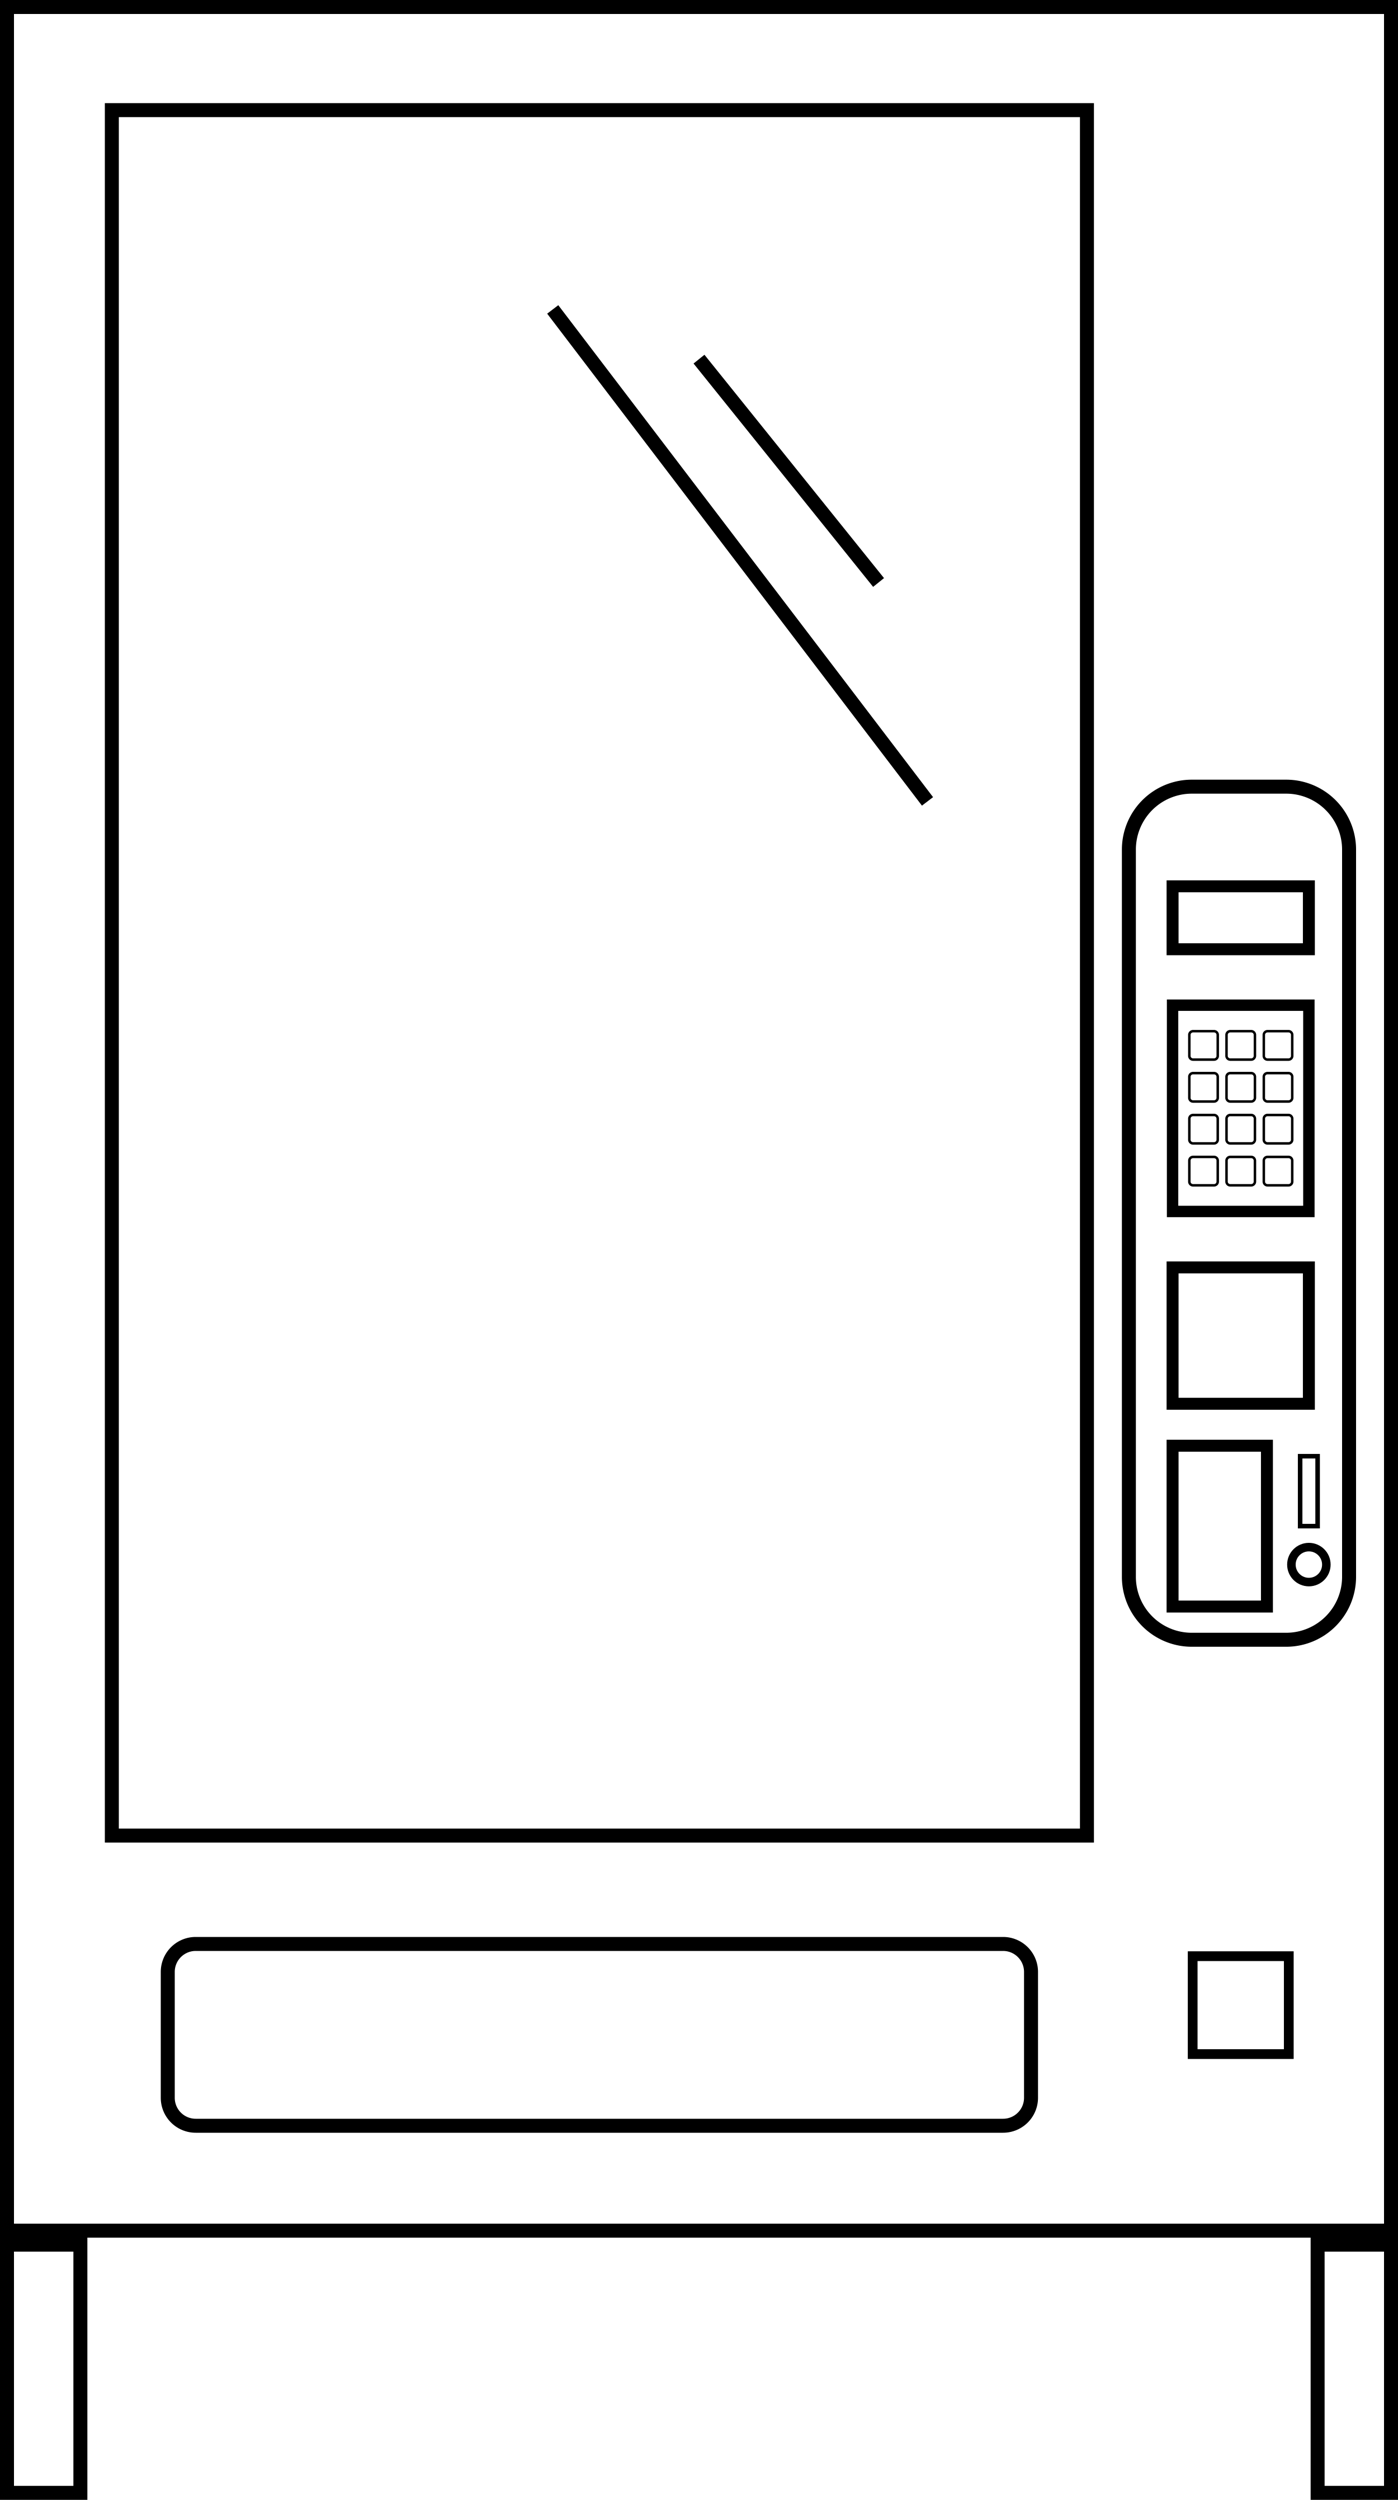 <svg xmlns="http://www.w3.org/2000/svg" viewBox="0 0 400 715"><defs><style>.cls-1,.cls-2,.cls-3,.cls-4,.cls-5,.cls-6{fill:none;stroke:#000;stroke-miterlimit:10;}.cls-1{stroke-width:4px;}.cls-2{stroke-width:3.26px;}.cls-3{stroke-width:3.42px;}.cls-4{stroke-width:2.79px;}.cls-5{stroke-width:2.44px;}.cls-6{stroke-width:1.3px;}</style></defs><g id="Layer_2" data-name="Layer 2"><g id="Background"><g id="Vending_Machine" data-name="Vending Machine"><g id="Inner_Square" data-name="Inner Square"><path d="M347.36,295.29a.71.71,0,0,1,.71.71v6a.71.71,0,0,1-.71.71h-6a.71.71,0,0,1-.71-.71v-6a.71.71,0,0,1,.71-.71h6m0-.71h-6a1.42,1.42,0,0,0-1.42,1.42v6a1.42,1.42,0,0,0,1.42,1.42h6a1.42,1.42,0,0,0,1.42-1.42v-6a1.42,1.42,0,0,0-1.42-1.42Z"/><path d="M368.67,295.29a.71.71,0,0,1,.71.71v6a.71.71,0,0,1-.71.71h-6a.71.71,0,0,1-.71-.71v-6a.71.71,0,0,1,.71-.71h6m0-.71h-6a1.42,1.42,0,0,0-1.42,1.42v6a1.42,1.42,0,0,0,1.42,1.42h6a1.42,1.42,0,0,0,1.42-1.42v-6a1.42,1.42,0,0,0-1.42-1.42Z"/><path d="M347.36,319.26a.71.71,0,0,1,.71.71v6a.71.71,0,0,1-.71.71h-6a.71.71,0,0,1-.71-.71v-6a.71.71,0,0,1,.71-.71h6m0-.71h-6a1.42,1.42,0,0,0-1.42,1.42v6a1.41,1.41,0,0,0,1.42,1.42h6a1.41,1.41,0,0,0,1.42-1.42v-6a1.42,1.42,0,0,0-1.42-1.42Z"/><path d="M358,307.28a.71.71,0,0,1,.71.71v6a.71.71,0,0,1-.71.71h-6a.71.71,0,0,1-.71-.71v-6a.71.71,0,0,1,.71-.71h6m0-.71h-6a1.42,1.42,0,0,0-1.42,1.42v6a1.43,1.43,0,0,0,1.42,1.42h6a1.43,1.43,0,0,0,1.42-1.42v-6a1.42,1.42,0,0,0-1.42-1.42Z"/><path d="M347.36,307.28a.71.71,0,0,1,.71.71v6a.71.71,0,0,1-.71.71h-6a.71.71,0,0,1-.71-.71v-6a.71.71,0,0,1,.71-.71h6m0-.71h-6a1.41,1.41,0,0,0-1.42,1.42v6a1.42,1.42,0,0,0,1.42,1.42h6a1.42,1.42,0,0,0,1.42-1.42v-6a1.41,1.41,0,0,0-1.42-1.42Z"/><path d="M358,319.26a.71.71,0,0,1,.71.71v6a.71.71,0,0,1-.71.71h-6a.71.71,0,0,1-.71-.71v-6a.71.71,0,0,1,.71-.71h6m0-.71h-6a1.43,1.43,0,0,0-1.42,1.42v6a1.42,1.42,0,0,0,1.42,1.42h6a1.42,1.42,0,0,0,1.42-1.42v-6a1.43,1.43,0,0,0-1.42-1.42Z"/><path d="M368.67,331.25a.71.71,0,0,1,.71.71v6a.71.71,0,0,1-.71.71h-6a.71.71,0,0,1-.71-.71v-6a.71.71,0,0,1,.71-.71h6m0-.71h-6a1.42,1.42,0,0,0-1.42,1.42v6a1.42,1.42,0,0,0,1.42,1.42h6a1.42,1.42,0,0,0,1.42-1.42v-6a1.42,1.42,0,0,0-1.42-1.42Z"/><path d="M368.67,307.28a.71.71,0,0,1,.71.71v6a.71.71,0,0,1-.71.71h-6a.71.71,0,0,1-.71-.71v-6a.71.71,0,0,1,.71-.71h6m0-.71h-6a1.41,1.41,0,0,0-1.42,1.42v6a1.42,1.42,0,0,0,1.42,1.42h6a1.42,1.42,0,0,0,1.42-1.42v-6a1.41,1.41,0,0,0-1.42-1.42Z"/><path d="M347.36,331.25a.71.71,0,0,1,.71.71v6a.71.71,0,0,1-.71.71h-6a.71.71,0,0,1-.71-.71v-6a.71.71,0,0,1,.71-.71h6m0-.71h-6a1.42,1.42,0,0,0-1.42,1.42v6a1.42,1.42,0,0,0,1.42,1.42h6a1.42,1.42,0,0,0,1.42-1.42v-6a1.42,1.42,0,0,0-1.42-1.42Z"/><path d="M358,295.29a.71.71,0,0,1,.71.71v6a.71.71,0,0,1-.71.71h-6a.71.71,0,0,1-.71-.71v-6a.71.71,0,0,1,.71-.71h6m0-.71h-6a1.43,1.43,0,0,0-1.42,1.42v6a1.43,1.43,0,0,0,1.42,1.42h6a1.43,1.43,0,0,0,1.42-1.42v-6a1.43,1.43,0,0,0-1.42-1.42Z"/><path d="M358,331.25a.71.71,0,0,1,.71.71v6a.71.71,0,0,1-.71.71h-6a.71.71,0,0,1-.71-.71v-6a.71.71,0,0,1,.71-.71h6m0-.71h-6a1.43,1.43,0,0,0-1.42,1.42v6a1.43,1.43,0,0,0,1.42,1.42h6a1.43,1.43,0,0,0,1.42-1.42v-6a1.43,1.43,0,0,0-1.42-1.42Z"/><path d="M368.67,319.26a.71.71,0,0,1,.71.71v6a.71.71,0,0,1-.71.71h-6a.71.71,0,0,1-.71-.71v-6a.71.71,0,0,1,.71-.71h6m0-.71h-6a1.42,1.42,0,0,0-1.42,1.42v6a1.41,1.41,0,0,0,1.42,1.42h6a1.41,1.41,0,0,0,1.42-1.42v-6a1.42,1.42,0,0,0-1.42-1.42Z"/></g><path d="M396,4V636H4V4H396m4-4H0V640H400V0Z"/><path d="M21,644v67H4V644H21m4-4H0v75H25V640Z"/><path d="M396,644v67H379V644h17m4-4H375v75h25V640Z"/><path d="M309,33.5V523H34V33.5H309m4-4H30V527H313V29.5Z"/><path d="M287,558a6,6,0,0,1,6,6v36a6,6,0,0,1-6,6H56a6,6,0,0,1-6-6V564a6,6,0,0,1,6-6H287m0-4H56a10,10,0,0,0-10,10v36a10,10,0,0,0,10,10H287a10,10,0,0,0,10-10V564a10,10,0,0,0-10-10Z"/><path d="M368.05,227A16,16,0,0,1,384,243v208.1A16,16,0,0,1,368.05,467H341A16,16,0,0,1,325,451.05V243A16,16,0,0,1,341,227h27.1m0-4H341A20,20,0,0,0,321,243v208.1A20,20,0,0,0,341,471h27.1A20,20,0,0,0,388,451.05V243A20,20,0,0,0,368.05,223Z"/><line class="cls-1" x1="200" y1="102.72" x2="251.38" y2="166.6"/><line class="cls-1" x1="158.15" y1="88.5" x2="265.38" y2="229.21"/><rect class="cls-2" x="335.5" y="287.5" width="39" height="59"/><rect class="cls-3" x="335.5" y="253.5" width="39" height="18"/><rect class="cls-3" x="335.5" y="362.5" width="39" height="39"/><rect class="cls-4" x="341.25" y="559.5" width="27.5" height="28"/><rect class="cls-3" x="335.5" y="413.5" width="27" height="46"/><circle class="cls-5" cx="374.5" cy="447.5" r="5"/><rect class="cls-6" x="372" y="416.5" width="5" height="20"/></g></g></g></svg>